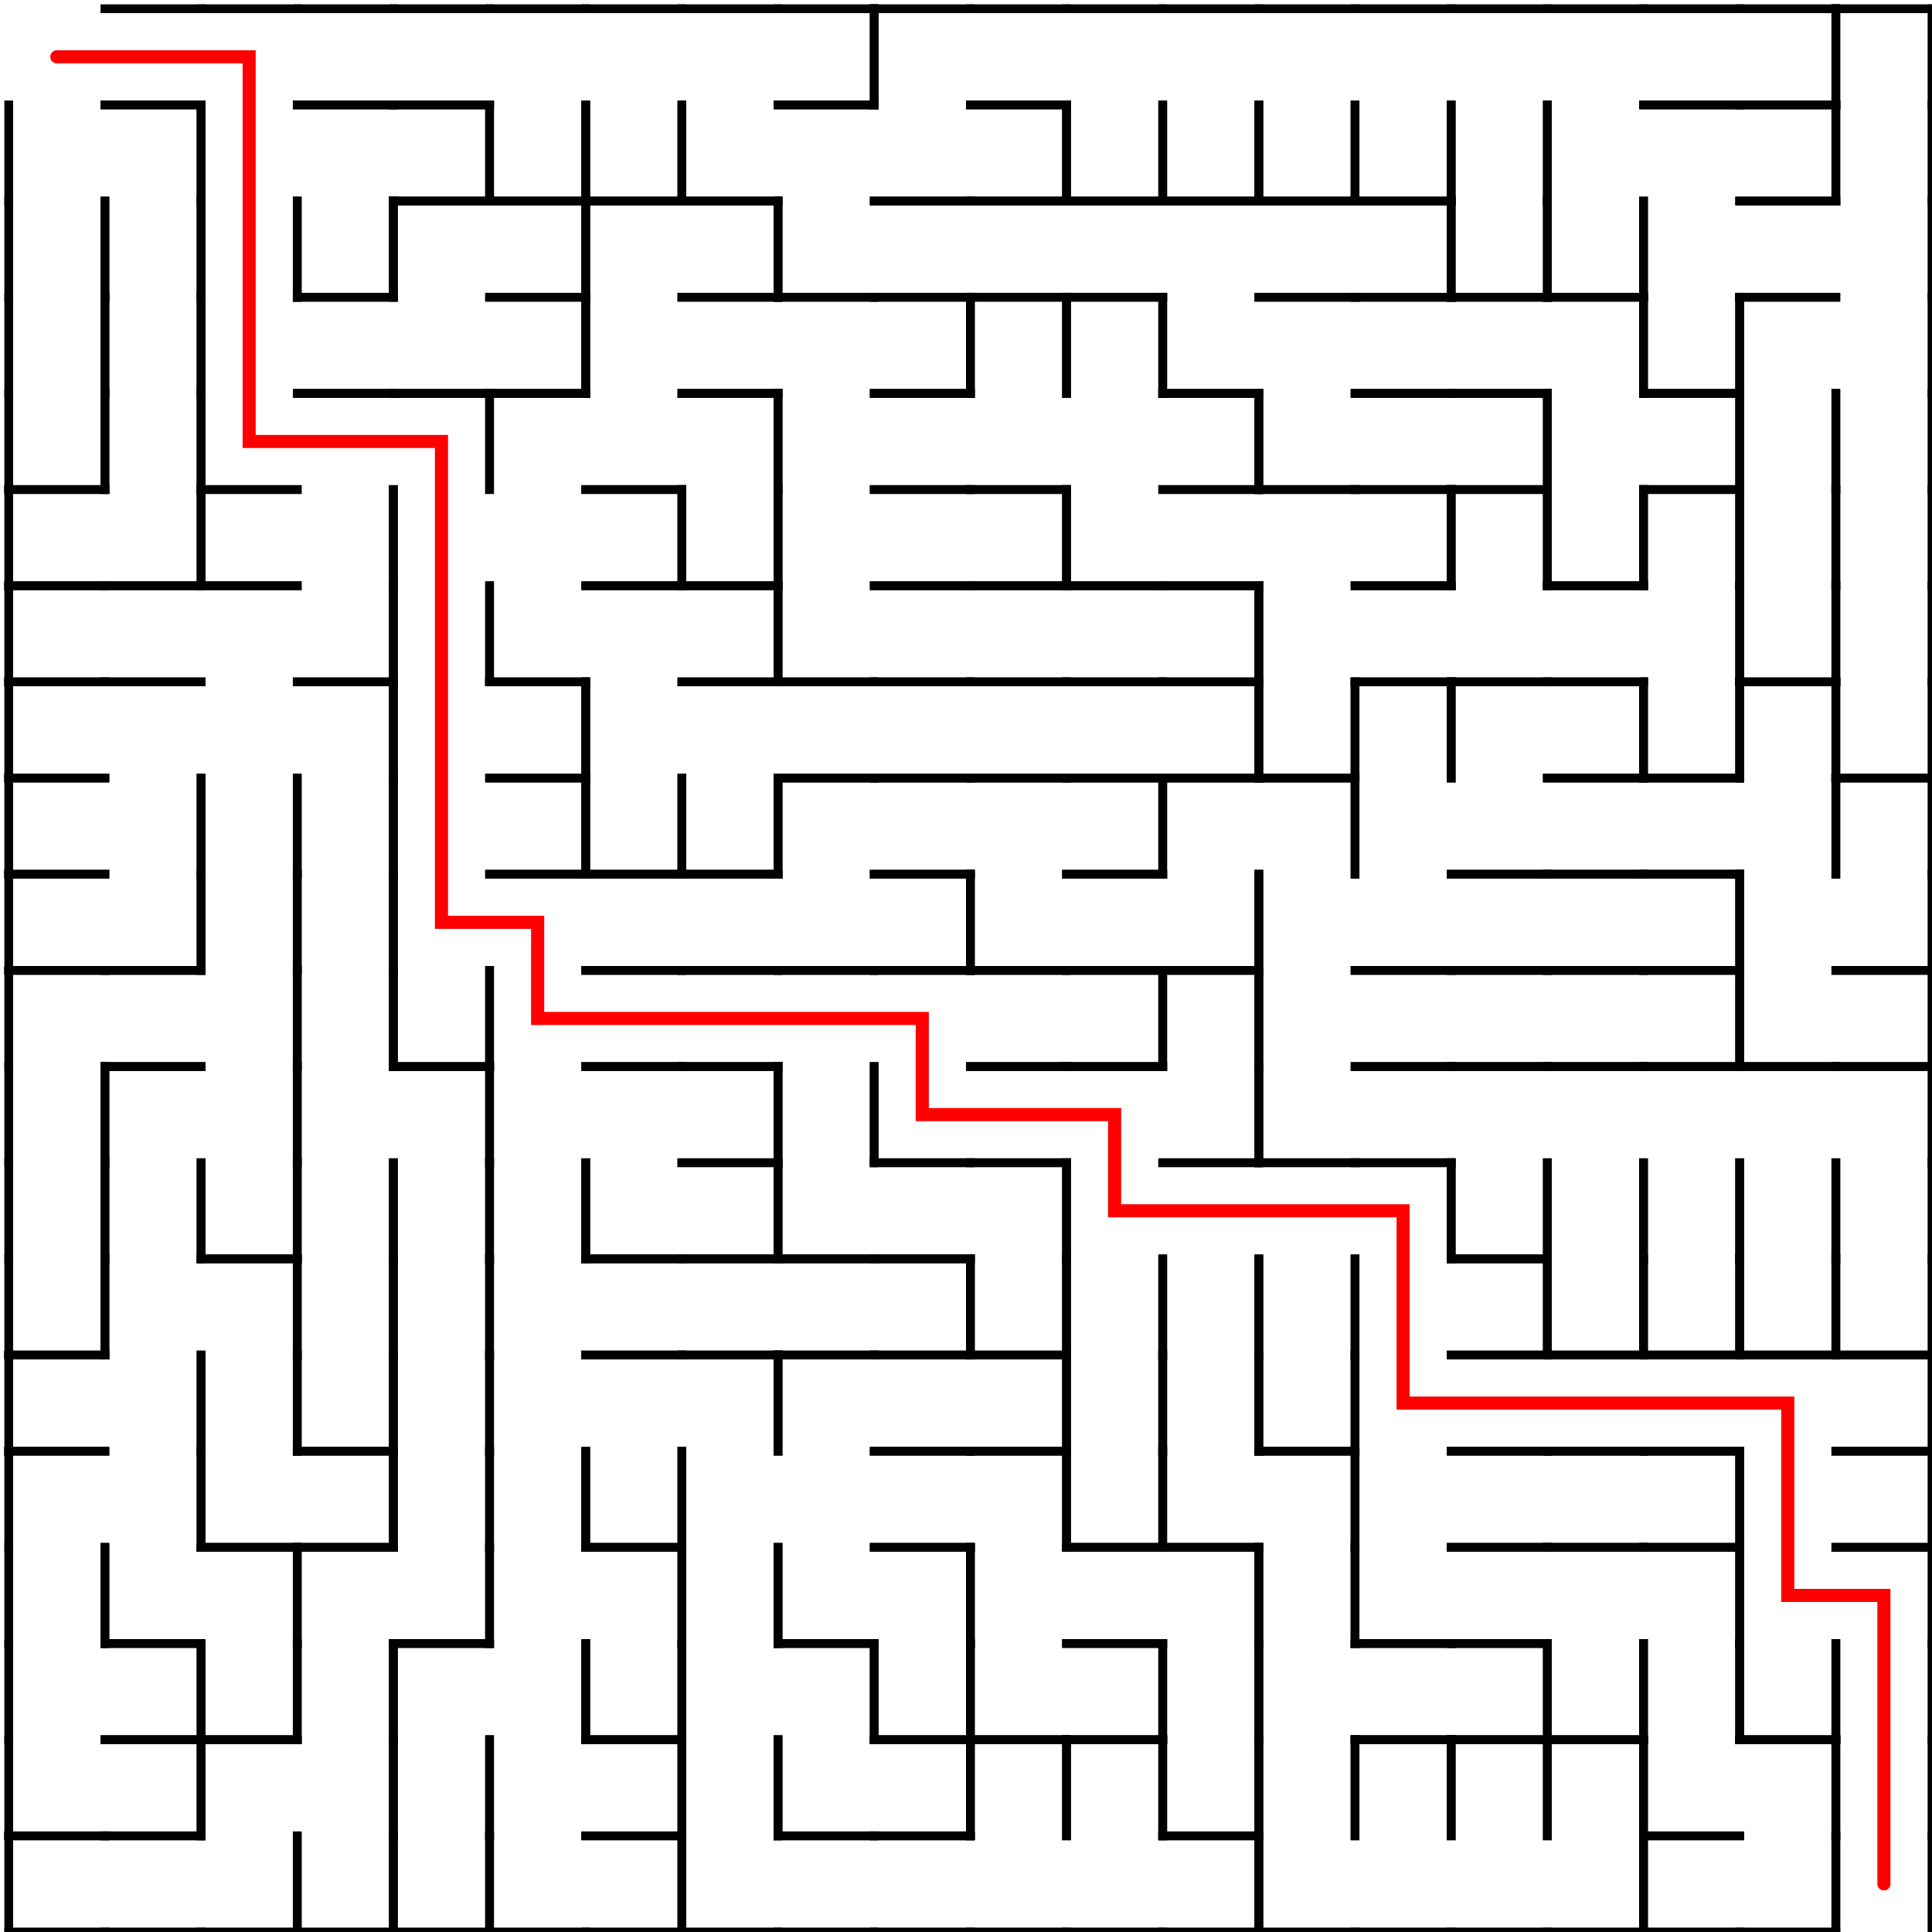 <?xml version="1.0" encoding="UTF-8"?>
<svg xmlns="http://www.w3.org/2000/svg" width="442" height="442" viewBox="0 0 442 442">
  <rect width="442" height="442" fill="white"/>
  <g stroke="black" stroke-width="2" stroke-linecap="square">
    <line x1="24" y1="2" x2="46" y2="2"/>
    <line x1="24" y1="24" x2="46" y2="24"/>
    <line x1="46" y1="2" x2="68" y2="2"/>
    <line x1="68" y1="2" x2="90" y2="2"/>
    <line x1="68" y1="24" x2="90" y2="24"/>
    <line x1="90" y1="2" x2="112" y2="2"/>
    <line x1="90" y1="24" x2="112" y2="24"/>
    <line x1="112" y1="2" x2="134" y2="2"/>
    <line x1="134" y1="2" x2="156" y2="2"/>
    <line x1="156" y1="2" x2="178" y2="2"/>
    <line x1="178" y1="2" x2="200" y2="2"/>
    <line x1="178" y1="24" x2="200" y2="24"/>
    <line x1="200" y1="2" x2="200" y2="24"/>
    <line x1="200" y1="2" x2="222" y2="2"/>
    <line x1="200" y1="2" x2="200" y2="24"/>
    <line x1="222" y1="2" x2="244" y2="2"/>
    <line x1="222" y1="24" x2="244" y2="24"/>
    <line x1="244" y1="2" x2="266" y2="2"/>
    <line x1="266" y1="2" x2="288" y2="2"/>
    <line x1="288" y1="2" x2="310" y2="2"/>
    <line x1="310" y1="2" x2="332" y2="2"/>
    <line x1="332" y1="2" x2="354" y2="2"/>
    <line x1="354" y1="2" x2="376" y2="2"/>
    <line x1="376" y1="2" x2="398" y2="2"/>
    <line x1="376" y1="24" x2="398" y2="24"/>
    <line x1="398" y1="2" x2="420" y2="2"/>
    <line x1="398" y1="24" x2="420" y2="24"/>
    <line x1="420" y1="2" x2="420" y2="24"/>
    <line x1="420" y1="2" x2="442" y2="2"/>
    <line x1="442" y1="2" x2="442" y2="24"/>
    <line x1="420" y1="2" x2="420" y2="24"/>
    <line x1="2" y1="24" x2="2" y2="46"/>
    <line x1="24" y1="24" x2="46" y2="24"/>
    <line x1="46" y1="24" x2="46" y2="46"/>
    <line x1="46" y1="24" x2="46" y2="46"/>
    <line x1="68" y1="24" x2="90" y2="24"/>
    <line x1="90" y1="24" x2="112" y2="24"/>
    <line x1="90" y1="46" x2="112" y2="46"/>
    <line x1="112" y1="24" x2="112" y2="46"/>
    <line x1="112" y1="46" x2="134" y2="46"/>
    <line x1="134" y1="24" x2="134" y2="46"/>
    <line x1="112" y1="24" x2="112" y2="46"/>
    <line x1="134" y1="46" x2="156" y2="46"/>
    <line x1="156" y1="24" x2="156" y2="46"/>
    <line x1="134" y1="24" x2="134" y2="46"/>
    <line x1="156" y1="46" x2="178" y2="46"/>
    <line x1="156" y1="24" x2="156" y2="46"/>
    <line x1="178" y1="24" x2="200" y2="24"/>
    <line x1="200" y1="46" x2="222" y2="46"/>
    <line x1="222" y1="24" x2="244" y2="24"/>
    <line x1="222" y1="46" x2="244" y2="46"/>
    <line x1="244" y1="24" x2="244" y2="46"/>
    <line x1="244" y1="46" x2="266" y2="46"/>
    <line x1="266" y1="24" x2="266" y2="46"/>
    <line x1="244" y1="24" x2="244" y2="46"/>
    <line x1="266" y1="46" x2="288" y2="46"/>
    <line x1="288" y1="24" x2="288" y2="46"/>
    <line x1="266" y1="24" x2="266" y2="46"/>
    <line x1="288" y1="46" x2="310" y2="46"/>
    <line x1="310" y1="24" x2="310" y2="46"/>
    <line x1="288" y1="24" x2="288" y2="46"/>
    <line x1="310" y1="46" x2="332" y2="46"/>
    <line x1="332" y1="24" x2="332" y2="46"/>
    <line x1="310" y1="24" x2="310" y2="46"/>
    <line x1="354" y1="24" x2="354" y2="46"/>
    <line x1="332" y1="24" x2="332" y2="46"/>
    <line x1="354" y1="24" x2="354" y2="46"/>
    <line x1="376" y1="24" x2="398" y2="24"/>
    <line x1="398" y1="24" x2="420" y2="24"/>
    <line x1="398" y1="46" x2="420" y2="46"/>
    <line x1="420" y1="24" x2="420" y2="46"/>
    <line x1="442" y1="24" x2="442" y2="46"/>
    <line x1="420" y1="24" x2="420" y2="46"/>
    <line x1="24" y1="46" x2="24" y2="68"/>
    <line x1="2" y1="46" x2="2" y2="68"/>
    <line x1="46" y1="46" x2="46" y2="68"/>
    <line x1="24" y1="46" x2="24" y2="68"/>
    <line x1="68" y1="46" x2="68" y2="68"/>
    <line x1="46" y1="46" x2="46" y2="68"/>
    <line x1="68" y1="68" x2="90" y2="68"/>
    <line x1="90" y1="46" x2="90" y2="68"/>
    <line x1="68" y1="46" x2="68" y2="68"/>
    <line x1="90" y1="46" x2="112" y2="46"/>
    <line x1="90" y1="46" x2="90" y2="68"/>
    <line x1="112" y1="46" x2="134" y2="46"/>
    <line x1="112" y1="68" x2="134" y2="68"/>
    <line x1="134" y1="46" x2="134" y2="68"/>
    <line x1="134" y1="46" x2="156" y2="46"/>
    <line x1="134" y1="46" x2="134" y2="68"/>
    <line x1="156" y1="46" x2="178" y2="46"/>
    <line x1="156" y1="68" x2="178" y2="68"/>
    <line x1="178" y1="46" x2="178" y2="68"/>
    <line x1="178" y1="68" x2="200" y2="68"/>
    <line x1="178" y1="46" x2="178" y2="68"/>
    <line x1="200" y1="46" x2="222" y2="46"/>
    <line x1="200" y1="68" x2="222" y2="68"/>
    <line x1="222" y1="46" x2="244" y2="46"/>
    <line x1="222" y1="68" x2="244" y2="68"/>
    <line x1="244" y1="46" x2="266" y2="46"/>
    <line x1="244" y1="68" x2="266" y2="68"/>
    <line x1="266" y1="46" x2="288" y2="46"/>
    <line x1="288" y1="46" x2="310" y2="46"/>
    <line x1="288" y1="68" x2="310" y2="68"/>
    <line x1="310" y1="46" x2="332" y2="46"/>
    <line x1="310" y1="68" x2="332" y2="68"/>
    <line x1="332" y1="46" x2="332" y2="68"/>
    <line x1="332" y1="68" x2="354" y2="68"/>
    <line x1="354" y1="46" x2="354" y2="68"/>
    <line x1="332" y1="46" x2="332" y2="68"/>
    <line x1="354" y1="68" x2="376" y2="68"/>
    <line x1="376" y1="46" x2="376" y2="68"/>
    <line x1="354" y1="46" x2="354" y2="68"/>
    <line x1="376" y1="46" x2="376" y2="68"/>
    <line x1="398" y1="46" x2="420" y2="46"/>
    <line x1="398" y1="68" x2="420" y2="68"/>
    <line x1="442" y1="46" x2="442" y2="68"/>
    <line x1="24" y1="68" x2="24" y2="90"/>
    <line x1="2" y1="68" x2="2" y2="90"/>
    <line x1="46" y1="68" x2="46" y2="90"/>
    <line x1="24" y1="68" x2="24" y2="90"/>
    <line x1="46" y1="68" x2="46" y2="90"/>
    <line x1="68" y1="68" x2="90" y2="68"/>
    <line x1="68" y1="90" x2="90" y2="90"/>
    <line x1="90" y1="90" x2="112" y2="90"/>
    <line x1="112" y1="68" x2="134" y2="68"/>
    <line x1="112" y1="90" x2="134" y2="90"/>
    <line x1="134" y1="68" x2="134" y2="90"/>
    <line x1="134" y1="68" x2="134" y2="90"/>
    <line x1="156" y1="68" x2="178" y2="68"/>
    <line x1="156" y1="90" x2="178" y2="90"/>
    <line x1="178" y1="68" x2="200" y2="68"/>
    <line x1="200" y1="68" x2="222" y2="68"/>
    <line x1="200" y1="90" x2="222" y2="90"/>
    <line x1="222" y1="68" x2="222" y2="90"/>
    <line x1="222" y1="68" x2="244" y2="68"/>
    <line x1="244" y1="68" x2="244" y2="90"/>
    <line x1="222" y1="68" x2="222" y2="90"/>
    <line x1="244" y1="68" x2="266" y2="68"/>
    <line x1="266" y1="68" x2="266" y2="90"/>
    <line x1="244" y1="68" x2="244" y2="90"/>
    <line x1="266" y1="90" x2="288" y2="90"/>
    <line x1="266" y1="68" x2="266" y2="90"/>
    <line x1="288" y1="68" x2="310" y2="68"/>
    <line x1="310" y1="68" x2="332" y2="68"/>
    <line x1="310" y1="90" x2="332" y2="90"/>
    <line x1="332" y1="68" x2="354" y2="68"/>
    <line x1="332" y1="90" x2="354" y2="90"/>
    <line x1="354" y1="68" x2="376" y2="68"/>
    <line x1="376" y1="68" x2="376" y2="90"/>
    <line x1="376" y1="90" x2="398" y2="90"/>
    <line x1="398" y1="68" x2="398" y2="90"/>
    <line x1="376" y1="68" x2="376" y2="90"/>
    <line x1="398" y1="68" x2="420" y2="68"/>
    <line x1="398" y1="68" x2="398" y2="90"/>
    <line x1="442" y1="68" x2="442" y2="90"/>
    <line x1="2" y1="112" x2="24" y2="112"/>
    <line x1="24" y1="90" x2="24" y2="112"/>
    <line x1="2" y1="90" x2="2" y2="112"/>
    <line x1="46" y1="90" x2="46" y2="112"/>
    <line x1="24" y1="90" x2="24" y2="112"/>
    <line x1="46" y1="112" x2="68" y2="112"/>
    <line x1="46" y1="90" x2="46" y2="112"/>
    <line x1="68" y1="90" x2="90" y2="90"/>
    <line x1="90" y1="90" x2="112" y2="90"/>
    <line x1="112" y1="90" x2="112" y2="112"/>
    <line x1="112" y1="90" x2="134" y2="90"/>
    <line x1="112" y1="90" x2="112" y2="112"/>
    <line x1="134" y1="112" x2="156" y2="112"/>
    <line x1="156" y1="90" x2="178" y2="90"/>
    <line x1="178" y1="90" x2="178" y2="112"/>
    <line x1="178" y1="90" x2="178" y2="112"/>
    <line x1="200" y1="90" x2="222" y2="90"/>
    <line x1="200" y1="112" x2="222" y2="112"/>
    <line x1="222" y1="112" x2="244" y2="112"/>
    <line x1="266" y1="90" x2="288" y2="90"/>
    <line x1="266" y1="112" x2="288" y2="112"/>
    <line x1="288" y1="90" x2="288" y2="112"/>
    <line x1="288" y1="112" x2="310" y2="112"/>
    <line x1="288" y1="90" x2="288" y2="112"/>
    <line x1="310" y1="90" x2="332" y2="90"/>
    <line x1="310" y1="112" x2="332" y2="112"/>
    <line x1="332" y1="90" x2="354" y2="90"/>
    <line x1="332" y1="112" x2="354" y2="112"/>
    <line x1="354" y1="90" x2="354" y2="112"/>
    <line x1="354" y1="90" x2="354" y2="112"/>
    <line x1="376" y1="90" x2="398" y2="90"/>
    <line x1="376" y1="112" x2="398" y2="112"/>
    <line x1="398" y1="90" x2="398" y2="112"/>
    <line x1="420" y1="90" x2="420" y2="112"/>
    <line x1="398" y1="90" x2="398" y2="112"/>
    <line x1="442" y1="90" x2="442" y2="112"/>
    <line x1="420" y1="90" x2="420" y2="112"/>
    <line x1="2" y1="112" x2="24" y2="112"/>
    <line x1="2" y1="134" x2="24" y2="134"/>
    <line x1="2" y1="112" x2="2" y2="134"/>
    <line x1="24" y1="134" x2="46" y2="134"/>
    <line x1="46" y1="112" x2="46" y2="134"/>
    <line x1="46" y1="112" x2="68" y2="112"/>
    <line x1="46" y1="134" x2="68" y2="134"/>
    <line x1="46" y1="112" x2="46" y2="134"/>
    <line x1="90" y1="112" x2="90" y2="134"/>
    <line x1="90" y1="112" x2="90" y2="134"/>
    <line x1="134" y1="112" x2="156" y2="112"/>
    <line x1="134" y1="134" x2="156" y2="134"/>
    <line x1="156" y1="112" x2="156" y2="134"/>
    <line x1="156" y1="134" x2="178" y2="134"/>
    <line x1="178" y1="112" x2="178" y2="134"/>
    <line x1="156" y1="112" x2="156" y2="134"/>
    <line x1="178" y1="112" x2="178" y2="134"/>
    <line x1="200" y1="112" x2="222" y2="112"/>
    <line x1="200" y1="134" x2="222" y2="134"/>
    <line x1="222" y1="112" x2="244" y2="112"/>
    <line x1="222" y1="134" x2="244" y2="134"/>
    <line x1="244" y1="112" x2="244" y2="134"/>
    <line x1="244" y1="134" x2="266" y2="134"/>
    <line x1="244" y1="112" x2="244" y2="134"/>
    <line x1="266" y1="112" x2="288" y2="112"/>
    <line x1="266" y1="134" x2="288" y2="134"/>
    <line x1="288" y1="112" x2="310" y2="112"/>
    <line x1="310" y1="112" x2="332" y2="112"/>
    <line x1="310" y1="134" x2="332" y2="134"/>
    <line x1="332" y1="112" x2="332" y2="134"/>
    <line x1="332" y1="112" x2="354" y2="112"/>
    <line x1="354" y1="112" x2="354" y2="134"/>
    <line x1="332" y1="112" x2="332" y2="134"/>
    <line x1="354" y1="134" x2="376" y2="134"/>
    <line x1="376" y1="112" x2="376" y2="134"/>
    <line x1="354" y1="112" x2="354" y2="134"/>
    <line x1="376" y1="112" x2="398" y2="112"/>
    <line x1="398" y1="112" x2="398" y2="134"/>
    <line x1="376" y1="112" x2="376" y2="134"/>
    <line x1="420" y1="112" x2="420" y2="134"/>
    <line x1="398" y1="112" x2="398" y2="134"/>
    <line x1="442" y1="112" x2="442" y2="134"/>
    <line x1="420" y1="112" x2="420" y2="134"/>
    <line x1="2" y1="134" x2="24" y2="134"/>
    <line x1="2" y1="156" x2="24" y2="156"/>
    <line x1="2" y1="134" x2="2" y2="156"/>
    <line x1="24" y1="134" x2="46" y2="134"/>
    <line x1="24" y1="156" x2="46" y2="156"/>
    <line x1="46" y1="134" x2="68" y2="134"/>
    <line x1="68" y1="156" x2="90" y2="156"/>
    <line x1="90" y1="134" x2="90" y2="156"/>
    <line x1="112" y1="134" x2="112" y2="156"/>
    <line x1="90" y1="134" x2="90" y2="156"/>
    <line x1="112" y1="156" x2="134" y2="156"/>
    <line x1="112" y1="134" x2="112" y2="156"/>
    <line x1="134" y1="134" x2="156" y2="134"/>
    <line x1="156" y1="134" x2="178" y2="134"/>
    <line x1="156" y1="156" x2="178" y2="156"/>
    <line x1="178" y1="134" x2="178" y2="156"/>
    <line x1="178" y1="156" x2="200" y2="156"/>
    <line x1="178" y1="134" x2="178" y2="156"/>
    <line x1="200" y1="134" x2="222" y2="134"/>
    <line x1="200" y1="156" x2="222" y2="156"/>
    <line x1="222" y1="134" x2="244" y2="134"/>
    <line x1="222" y1="156" x2="244" y2="156"/>
    <line x1="244" y1="134" x2="266" y2="134"/>
    <line x1="244" y1="156" x2="266" y2="156"/>
    <line x1="266" y1="134" x2="288" y2="134"/>
    <line x1="266" y1="156" x2="288" y2="156"/>
    <line x1="288" y1="134" x2="288" y2="156"/>
    <line x1="288" y1="134" x2="288" y2="156"/>
    <line x1="310" y1="134" x2="332" y2="134"/>
    <line x1="310" y1="156" x2="332" y2="156"/>
    <line x1="332" y1="156" x2="354" y2="156"/>
    <line x1="354" y1="134" x2="376" y2="134"/>
    <line x1="354" y1="156" x2="376" y2="156"/>
    <line x1="398" y1="134" x2="398" y2="156"/>
    <line x1="398" y1="156" x2="420" y2="156"/>
    <line x1="420" y1="134" x2="420" y2="156"/>
    <line x1="398" y1="134" x2="398" y2="156"/>
    <line x1="442" y1="134" x2="442" y2="156"/>
    <line x1="420" y1="134" x2="420" y2="156"/>
    <line x1="2" y1="156" x2="24" y2="156"/>
    <line x1="2" y1="178" x2="24" y2="178"/>
    <line x1="2" y1="156" x2="2" y2="178"/>
    <line x1="24" y1="156" x2="46" y2="156"/>
    <line x1="68" y1="156" x2="90" y2="156"/>
    <line x1="90" y1="156" x2="90" y2="178"/>
    <line x1="90" y1="156" x2="90" y2="178"/>
    <line x1="112" y1="156" x2="134" y2="156"/>
    <line x1="112" y1="178" x2="134" y2="178"/>
    <line x1="134" y1="156" x2="134" y2="178"/>
    <line x1="134" y1="156" x2="134" y2="178"/>
    <line x1="156" y1="156" x2="178" y2="156"/>
    <line x1="178" y1="156" x2="200" y2="156"/>
    <line x1="178" y1="178" x2="200" y2="178"/>
    <line x1="200" y1="156" x2="222" y2="156"/>
    <line x1="200" y1="178" x2="222" y2="178"/>
    <line x1="222" y1="156" x2="244" y2="156"/>
    <line x1="222" y1="178" x2="244" y2="178"/>
    <line x1="244" y1="156" x2="266" y2="156"/>
    <line x1="244" y1="178" x2="266" y2="178"/>
    <line x1="266" y1="156" x2="288" y2="156"/>
    <line x1="266" y1="178" x2="288" y2="178"/>
    <line x1="288" y1="156" x2="288" y2="178"/>
    <line x1="288" y1="178" x2="310" y2="178"/>
    <line x1="310" y1="156" x2="310" y2="178"/>
    <line x1="288" y1="156" x2="288" y2="178"/>
    <line x1="310" y1="156" x2="332" y2="156"/>
    <line x1="332" y1="156" x2="332" y2="178"/>
    <line x1="310" y1="156" x2="310" y2="178"/>
    <line x1="332" y1="156" x2="354" y2="156"/>
    <line x1="332" y1="156" x2="332" y2="178"/>
    <line x1="354" y1="156" x2="376" y2="156"/>
    <line x1="354" y1="178" x2="376" y2="178"/>
    <line x1="376" y1="156" x2="376" y2="178"/>
    <line x1="376" y1="178" x2="398" y2="178"/>
    <line x1="398" y1="156" x2="398" y2="178"/>
    <line x1="376" y1="156" x2="376" y2="178"/>
    <line x1="398" y1="156" x2="420" y2="156"/>
    <line x1="420" y1="156" x2="420" y2="178"/>
    <line x1="398" y1="156" x2="398" y2="178"/>
    <line x1="420" y1="178" x2="442" y2="178"/>
    <line x1="442" y1="156" x2="442" y2="178"/>
    <line x1="420" y1="156" x2="420" y2="178"/>
    <line x1="2" y1="178" x2="24" y2="178"/>
    <line x1="2" y1="200" x2="24" y2="200"/>
    <line x1="2" y1="178" x2="2" y2="200"/>
    <line x1="46" y1="178" x2="46" y2="200"/>
    <line x1="68" y1="178" x2="68" y2="200"/>
    <line x1="46" y1="178" x2="46" y2="200"/>
    <line x1="90" y1="178" x2="90" y2="200"/>
    <line x1="68" y1="178" x2="68" y2="200"/>
    <line x1="90" y1="178" x2="90" y2="200"/>
    <line x1="112" y1="178" x2="134" y2="178"/>
    <line x1="112" y1="200" x2="134" y2="200"/>
    <line x1="134" y1="178" x2="134" y2="200"/>
    <line x1="134" y1="200" x2="156" y2="200"/>
    <line x1="156" y1="178" x2="156" y2="200"/>
    <line x1="134" y1="178" x2="134" y2="200"/>
    <line x1="156" y1="200" x2="178" y2="200"/>
    <line x1="178" y1="178" x2="178" y2="200"/>
    <line x1="156" y1="178" x2="156" y2="200"/>
    <line x1="178" y1="178" x2="200" y2="178"/>
    <line x1="178" y1="178" x2="178" y2="200"/>
    <line x1="200" y1="178" x2="222" y2="178"/>
    <line x1="200" y1="200" x2="222" y2="200"/>
    <line x1="222" y1="178" x2="244" y2="178"/>
    <line x1="244" y1="178" x2="266" y2="178"/>
    <line x1="244" y1="200" x2="266" y2="200"/>
    <line x1="266" y1="178" x2="266" y2="200"/>
    <line x1="266" y1="178" x2="288" y2="178"/>
    <line x1="266" y1="178" x2="266" y2="200"/>
    <line x1="288" y1="178" x2="310" y2="178"/>
    <line x1="310" y1="178" x2="310" y2="200"/>
    <line x1="310" y1="178" x2="310" y2="200"/>
    <line x1="332" y1="200" x2="354" y2="200"/>
    <line x1="354" y1="178" x2="376" y2="178"/>
    <line x1="354" y1="200" x2="376" y2="200"/>
    <line x1="376" y1="178" x2="398" y2="178"/>
    <line x1="376" y1="200" x2="398" y2="200"/>
    <line x1="420" y1="178" x2="420" y2="200"/>
    <line x1="420" y1="178" x2="442" y2="178"/>
    <line x1="442" y1="178" x2="442" y2="200"/>
    <line x1="420" y1="178" x2="420" y2="200"/>
    <line x1="2" y1="200" x2="24" y2="200"/>
    <line x1="2" y1="222" x2="24" y2="222"/>
    <line x1="2" y1="200" x2="2" y2="222"/>
    <line x1="24" y1="222" x2="46" y2="222"/>
    <line x1="46" y1="200" x2="46" y2="222"/>
    <line x1="68" y1="200" x2="68" y2="222"/>
    <line x1="46" y1="200" x2="46" y2="222"/>
    <line x1="90" y1="200" x2="90" y2="222"/>
    <line x1="68" y1="200" x2="68" y2="222"/>
    <line x1="90" y1="200" x2="90" y2="222"/>
    <line x1="112" y1="200" x2="134" y2="200"/>
    <line x1="134" y1="200" x2="156" y2="200"/>
    <line x1="134" y1="222" x2="156" y2="222"/>
    <line x1="156" y1="200" x2="178" y2="200"/>
    <line x1="156" y1="222" x2="178" y2="222"/>
    <line x1="178" y1="222" x2="200" y2="222"/>
    <line x1="200" y1="200" x2="222" y2="200"/>
    <line x1="200" y1="222" x2="222" y2="222"/>
    <line x1="222" y1="200" x2="222" y2="222"/>
    <line x1="222" y1="222" x2="244" y2="222"/>
    <line x1="222" y1="200" x2="222" y2="222"/>
    <line x1="244" y1="200" x2="266" y2="200"/>
    <line x1="244" y1="222" x2="266" y2="222"/>
    <line x1="266" y1="222" x2="288" y2="222"/>
    <line x1="288" y1="200" x2="288" y2="222"/>
    <line x1="288" y1="200" x2="288" y2="222"/>
    <line x1="310" y1="222" x2="332" y2="222"/>
    <line x1="332" y1="200" x2="354" y2="200"/>
    <line x1="332" y1="222" x2="354" y2="222"/>
    <line x1="354" y1="200" x2="376" y2="200"/>
    <line x1="354" y1="222" x2="376" y2="222"/>
    <line x1="376" y1="200" x2="398" y2="200"/>
    <line x1="376" y1="222" x2="398" y2="222"/>
    <line x1="398" y1="200" x2="398" y2="222"/>
    <line x1="398" y1="200" x2="398" y2="222"/>
    <line x1="420" y1="222" x2="442" y2="222"/>
    <line x1="442" y1="200" x2="442" y2="222"/>
    <line x1="2" y1="222" x2="24" y2="222"/>
    <line x1="2" y1="222" x2="2" y2="244"/>
    <line x1="24" y1="222" x2="46" y2="222"/>
    <line x1="24" y1="244" x2="46" y2="244"/>
    <line x1="68" y1="222" x2="68" y2="244"/>
    <line x1="90" y1="222" x2="90" y2="244"/>
    <line x1="68" y1="222" x2="68" y2="244"/>
    <line x1="90" y1="244" x2="112" y2="244"/>
    <line x1="112" y1="222" x2="112" y2="244"/>
    <line x1="90" y1="222" x2="90" y2="244"/>
    <line x1="112" y1="222" x2="112" y2="244"/>
    <line x1="134" y1="222" x2="156" y2="222"/>
    <line x1="134" y1="244" x2="156" y2="244"/>
    <line x1="156" y1="222" x2="178" y2="222"/>
    <line x1="156" y1="244" x2="178" y2="244"/>
    <line x1="178" y1="222" x2="200" y2="222"/>
    <line x1="200" y1="222" x2="222" y2="222"/>
    <line x1="222" y1="222" x2="244" y2="222"/>
    <line x1="222" y1="244" x2="244" y2="244"/>
    <line x1="244" y1="222" x2="266" y2="222"/>
    <line x1="244" y1="244" x2="266" y2="244"/>
    <line x1="266" y1="222" x2="266" y2="244"/>
    <line x1="266" y1="222" x2="288" y2="222"/>
    <line x1="288" y1="222" x2="288" y2="244"/>
    <line x1="266" y1="222" x2="266" y2="244"/>
    <line x1="288" y1="222" x2="288" y2="244"/>
    <line x1="310" y1="222" x2="332" y2="222"/>
    <line x1="310" y1="244" x2="332" y2="244"/>
    <line x1="332" y1="222" x2="354" y2="222"/>
    <line x1="332" y1="244" x2="354" y2="244"/>
    <line x1="354" y1="222" x2="376" y2="222"/>
    <line x1="354" y1="244" x2="376" y2="244"/>
    <line x1="376" y1="222" x2="398" y2="222"/>
    <line x1="376" y1="244" x2="398" y2="244"/>
    <line x1="398" y1="222" x2="398" y2="244"/>
    <line x1="398" y1="244" x2="420" y2="244"/>
    <line x1="398" y1="222" x2="398" y2="244"/>
    <line x1="420" y1="222" x2="442" y2="222"/>
    <line x1="420" y1="244" x2="442" y2="244"/>
    <line x1="442" y1="222" x2="442" y2="244"/>
    <line x1="24" y1="244" x2="24" y2="266"/>
    <line x1="2" y1="244" x2="2" y2="266"/>
    <line x1="24" y1="244" x2="46" y2="244"/>
    <line x1="24" y1="244" x2="24" y2="266"/>
    <line x1="68" y1="244" x2="68" y2="266"/>
    <line x1="68" y1="244" x2="68" y2="266"/>
    <line x1="90" y1="244" x2="112" y2="244"/>
    <line x1="112" y1="244" x2="112" y2="266"/>
    <line x1="112" y1="244" x2="112" y2="266"/>
    <line x1="134" y1="244" x2="156" y2="244"/>
    <line x1="156" y1="244" x2="178" y2="244"/>
    <line x1="156" y1="266" x2="178" y2="266"/>
    <line x1="178" y1="244" x2="178" y2="266"/>
    <line x1="200" y1="244" x2="200" y2="266"/>
    <line x1="178" y1="244" x2="178" y2="266"/>
    <line x1="200" y1="266" x2="222" y2="266"/>
    <line x1="200" y1="244" x2="200" y2="266"/>
    <line x1="222" y1="244" x2="244" y2="244"/>
    <line x1="222" y1="266" x2="244" y2="266"/>
    <line x1="244" y1="244" x2="266" y2="244"/>
    <line x1="266" y1="266" x2="288" y2="266"/>
    <line x1="288" y1="244" x2="288" y2="266"/>
    <line x1="288" y1="266" x2="310" y2="266"/>
    <line x1="288" y1="244" x2="288" y2="266"/>
    <line x1="310" y1="244" x2="332" y2="244"/>
    <line x1="310" y1="266" x2="332" y2="266"/>
    <line x1="332" y1="244" x2="354" y2="244"/>
    <line x1="354" y1="244" x2="376" y2="244"/>
    <line x1="376" y1="244" x2="398" y2="244"/>
    <line x1="398" y1="244" x2="420" y2="244"/>
    <line x1="420" y1="244" x2="442" y2="244"/>
    <line x1="442" y1="244" x2="442" y2="266"/>
    <line x1="24" y1="266" x2="24" y2="288"/>
    <line x1="2" y1="266" x2="2" y2="288"/>
    <line x1="46" y1="266" x2="46" y2="288"/>
    <line x1="24" y1="266" x2="24" y2="288"/>
    <line x1="46" y1="288" x2="68" y2="288"/>
    <line x1="68" y1="266" x2="68" y2="288"/>
    <line x1="46" y1="266" x2="46" y2="288"/>
    <line x1="90" y1="266" x2="90" y2="288"/>
    <line x1="68" y1="266" x2="68" y2="288"/>
    <line x1="112" y1="266" x2="112" y2="288"/>
    <line x1="90" y1="266" x2="90" y2="288"/>
    <line x1="134" y1="266" x2="134" y2="288"/>
    <line x1="112" y1="266" x2="112" y2="288"/>
    <line x1="134" y1="288" x2="156" y2="288"/>
    <line x1="134" y1="266" x2="134" y2="288"/>
    <line x1="156" y1="266" x2="178" y2="266"/>
    <line x1="156" y1="288" x2="178" y2="288"/>
    <line x1="178" y1="266" x2="178" y2="288"/>
    <line x1="178" y1="288" x2="200" y2="288"/>
    <line x1="178" y1="266" x2="178" y2="288"/>
    <line x1="200" y1="266" x2="222" y2="266"/>
    <line x1="200" y1="288" x2="222" y2="288"/>
    <line x1="222" y1="266" x2="244" y2="266"/>
    <line x1="244" y1="266" x2="244" y2="288"/>
    <line x1="244" y1="266" x2="244" y2="288"/>
    <line x1="266" y1="266" x2="288" y2="266"/>
    <line x1="288" y1="266" x2="310" y2="266"/>
    <line x1="310" y1="266" x2="332" y2="266"/>
    <line x1="332" y1="266" x2="332" y2="288"/>
    <line x1="332" y1="288" x2="354" y2="288"/>
    <line x1="354" y1="266" x2="354" y2="288"/>
    <line x1="332" y1="266" x2="332" y2="288"/>
    <line x1="376" y1="266" x2="376" y2="288"/>
    <line x1="354" y1="266" x2="354" y2="288"/>
    <line x1="398" y1="266" x2="398" y2="288"/>
    <line x1="376" y1="266" x2="376" y2="288"/>
    <line x1="420" y1="266" x2="420" y2="288"/>
    <line x1="398" y1="266" x2="398" y2="288"/>
    <line x1="442" y1="266" x2="442" y2="288"/>
    <line x1="420" y1="266" x2="420" y2="288"/>
    <line x1="2" y1="310" x2="24" y2="310"/>
    <line x1="24" y1="288" x2="24" y2="310"/>
    <line x1="2" y1="288" x2="2" y2="310"/>
    <line x1="24" y1="288" x2="24" y2="310"/>
    <line x1="46" y1="288" x2="68" y2="288"/>
    <line x1="68" y1="288" x2="68" y2="310"/>
    <line x1="90" y1="288" x2="90" y2="310"/>
    <line x1="68" y1="288" x2="68" y2="310"/>
    <line x1="112" y1="288" x2="112" y2="310"/>
    <line x1="90" y1="288" x2="90" y2="310"/>
    <line x1="112" y1="288" x2="112" y2="310"/>
    <line x1="134" y1="288" x2="156" y2="288"/>
    <line x1="134" y1="310" x2="156" y2="310"/>
    <line x1="156" y1="288" x2="178" y2="288"/>
    <line x1="156" y1="310" x2="178" y2="310"/>
    <line x1="178" y1="288" x2="200" y2="288"/>
    <line x1="178" y1="310" x2="200" y2="310"/>
    <line x1="200" y1="288" x2="222" y2="288"/>
    <line x1="200" y1="310" x2="222" y2="310"/>
    <line x1="222" y1="288" x2="222" y2="310"/>
    <line x1="222" y1="310" x2="244" y2="310"/>
    <line x1="244" y1="288" x2="244" y2="310"/>
    <line x1="222" y1="288" x2="222" y2="310"/>
    <line x1="266" y1="288" x2="266" y2="310"/>
    <line x1="244" y1="288" x2="244" y2="310"/>
    <line x1="288" y1="288" x2="288" y2="310"/>
    <line x1="266" y1="288" x2="266" y2="310"/>
    <line x1="310" y1="288" x2="310" y2="310"/>
    <line x1="288" y1="288" x2="288" y2="310"/>
    <line x1="310" y1="288" x2="310" y2="310"/>
    <line x1="332" y1="288" x2="354" y2="288"/>
    <line x1="332" y1="310" x2="354" y2="310"/>
    <line x1="354" y1="288" x2="354" y2="310"/>
    <line x1="354" y1="310" x2="376" y2="310"/>
    <line x1="376" y1="288" x2="376" y2="310"/>
    <line x1="354" y1="288" x2="354" y2="310"/>
    <line x1="376" y1="310" x2="398" y2="310"/>
    <line x1="398" y1="288" x2="398" y2="310"/>
    <line x1="376" y1="288" x2="376" y2="310"/>
    <line x1="398" y1="310" x2="420" y2="310"/>
    <line x1="420" y1="288" x2="420" y2="310"/>
    <line x1="398" y1="288" x2="398" y2="310"/>
    <line x1="420" y1="310" x2="442" y2="310"/>
    <line x1="442" y1="288" x2="442" y2="310"/>
    <line x1="420" y1="288" x2="420" y2="310"/>
    <line x1="2" y1="310" x2="24" y2="310"/>
    <line x1="2" y1="332" x2="24" y2="332"/>
    <line x1="2" y1="310" x2="2" y2="332"/>
    <line x1="46" y1="310" x2="46" y2="332"/>
    <line x1="68" y1="310" x2="68" y2="332"/>
    <line x1="46" y1="310" x2="46" y2="332"/>
    <line x1="68" y1="332" x2="90" y2="332"/>
    <line x1="90" y1="310" x2="90" y2="332"/>
    <line x1="68" y1="310" x2="68" y2="332"/>
    <line x1="112" y1="310" x2="112" y2="332"/>
    <line x1="90" y1="310" x2="90" y2="332"/>
    <line x1="112" y1="310" x2="112" y2="332"/>
    <line x1="134" y1="310" x2="156" y2="310"/>
    <line x1="156" y1="310" x2="178" y2="310"/>
    <line x1="178" y1="310" x2="178" y2="332"/>
    <line x1="178" y1="310" x2="200" y2="310"/>
    <line x1="178" y1="310" x2="178" y2="332"/>
    <line x1="200" y1="310" x2="222" y2="310"/>
    <line x1="200" y1="332" x2="222" y2="332"/>
    <line x1="222" y1="310" x2="244" y2="310"/>
    <line x1="222" y1="332" x2="244" y2="332"/>
    <line x1="244" y1="310" x2="244" y2="332"/>
    <line x1="266" y1="310" x2="266" y2="332"/>
    <line x1="244" y1="310" x2="244" y2="332"/>
    <line x1="288" y1="310" x2="288" y2="332"/>
    <line x1="266" y1="310" x2="266" y2="332"/>
    <line x1="288" y1="332" x2="310" y2="332"/>
    <line x1="310" y1="310" x2="310" y2="332"/>
    <line x1="288" y1="310" x2="288" y2="332"/>
    <line x1="310" y1="310" x2="310" y2="332"/>
    <line x1="332" y1="310" x2="354" y2="310"/>
    <line x1="332" y1="332" x2="354" y2="332"/>
    <line x1="354" y1="310" x2="376" y2="310"/>
    <line x1="354" y1="332" x2="376" y2="332"/>
    <line x1="376" y1="310" x2="398" y2="310"/>
    <line x1="376" y1="332" x2="398" y2="332"/>
    <line x1="398" y1="310" x2="420" y2="310"/>
    <line x1="420" y1="310" x2="442" y2="310"/>
    <line x1="420" y1="332" x2="442" y2="332"/>
    <line x1="442" y1="310" x2="442" y2="332"/>
    <line x1="2" y1="332" x2="24" y2="332"/>
    <line x1="2" y1="332" x2="2" y2="354"/>
    <line x1="46" y1="332" x2="46" y2="354"/>
    <line x1="46" y1="354" x2="68" y2="354"/>
    <line x1="46" y1="332" x2="46" y2="354"/>
    <line x1="68" y1="332" x2="90" y2="332"/>
    <line x1="68" y1="354" x2="90" y2="354"/>
    <line x1="90" y1="332" x2="90" y2="354"/>
    <line x1="112" y1="332" x2="112" y2="354"/>
    <line x1="90" y1="332" x2="90" y2="354"/>
    <line x1="134" y1="332" x2="134" y2="354"/>
    <line x1="112" y1="332" x2="112" y2="354"/>
    <line x1="134" y1="354" x2="156" y2="354"/>
    <line x1="156" y1="332" x2="156" y2="354"/>
    <line x1="134" y1="332" x2="134" y2="354"/>
    <line x1="156" y1="332" x2="156" y2="354"/>
    <line x1="200" y1="332" x2="222" y2="332"/>
    <line x1="200" y1="354" x2="222" y2="354"/>
    <line x1="222" y1="332" x2="244" y2="332"/>
    <line x1="244" y1="332" x2="244" y2="354"/>
    <line x1="244" y1="354" x2="266" y2="354"/>
    <line x1="266" y1="332" x2="266" y2="354"/>
    <line x1="244" y1="332" x2="244" y2="354"/>
    <line x1="266" y1="354" x2="288" y2="354"/>
    <line x1="266" y1="332" x2="266" y2="354"/>
    <line x1="288" y1="332" x2="310" y2="332"/>
    <line x1="310" y1="332" x2="310" y2="354"/>
    <line x1="310" y1="332" x2="310" y2="354"/>
    <line x1="332" y1="332" x2="354" y2="332"/>
    <line x1="332" y1="354" x2="354" y2="354"/>
    <line x1="354" y1="332" x2="376" y2="332"/>
    <line x1="354" y1="354" x2="376" y2="354"/>
    <line x1="376" y1="332" x2="398" y2="332"/>
    <line x1="376" y1="354" x2="398" y2="354"/>
    <line x1="398" y1="332" x2="398" y2="354"/>
    <line x1="398" y1="332" x2="398" y2="354"/>
    <line x1="420" y1="332" x2="442" y2="332"/>
    <line x1="420" y1="354" x2="442" y2="354"/>
    <line x1="442" y1="332" x2="442" y2="354"/>
    <line x1="24" y1="354" x2="24" y2="376"/>
    <line x1="2" y1="354" x2="2" y2="376"/>
    <line x1="24" y1="376" x2="46" y2="376"/>
    <line x1="24" y1="354" x2="24" y2="376"/>
    <line x1="46" y1="354" x2="68" y2="354"/>
    <line x1="68" y1="354" x2="68" y2="376"/>
    <line x1="68" y1="354" x2="90" y2="354"/>
    <line x1="68" y1="354" x2="68" y2="376"/>
    <line x1="90" y1="376" x2="112" y2="376"/>
    <line x1="112" y1="354" x2="112" y2="376"/>
    <line x1="112" y1="354" x2="112" y2="376"/>
    <line x1="134" y1="354" x2="156" y2="354"/>
    <line x1="156" y1="354" x2="156" y2="376"/>
    <line x1="178" y1="354" x2="178" y2="376"/>
    <line x1="156" y1="354" x2="156" y2="376"/>
    <line x1="178" y1="376" x2="200" y2="376"/>
    <line x1="178" y1="354" x2="178" y2="376"/>
    <line x1="200" y1="354" x2="222" y2="354"/>
    <line x1="222" y1="354" x2="222" y2="376"/>
    <line x1="222" y1="354" x2="222" y2="376"/>
    <line x1="244" y1="354" x2="266" y2="354"/>
    <line x1="244" y1="376" x2="266" y2="376"/>
    <line x1="266" y1="354" x2="288" y2="354"/>
    <line x1="288" y1="354" x2="288" y2="376"/>
    <line x1="310" y1="354" x2="310" y2="376"/>
    <line x1="288" y1="354" x2="288" y2="376"/>
    <line x1="310" y1="376" x2="332" y2="376"/>
    <line x1="310" y1="354" x2="310" y2="376"/>
    <line x1="332" y1="354" x2="354" y2="354"/>
    <line x1="332" y1="376" x2="354" y2="376"/>
    <line x1="354" y1="354" x2="376" y2="354"/>
    <line x1="376" y1="354" x2="398" y2="354"/>
    <line x1="398" y1="354" x2="398" y2="376"/>
    <line x1="398" y1="354" x2="398" y2="376"/>
    <line x1="420" y1="354" x2="442" y2="354"/>
    <line x1="442" y1="354" x2="442" y2="376"/>
    <line x1="2" y1="376" x2="2" y2="398"/>
    <line x1="24" y1="376" x2="46" y2="376"/>
    <line x1="24" y1="398" x2="46" y2="398"/>
    <line x1="46" y1="376" x2="46" y2="398"/>
    <line x1="46" y1="398" x2="68" y2="398"/>
    <line x1="68" y1="376" x2="68" y2="398"/>
    <line x1="46" y1="376" x2="46" y2="398"/>
    <line x1="90" y1="376" x2="90" y2="398"/>
    <line x1="68" y1="376" x2="68" y2="398"/>
    <line x1="90" y1="376" x2="112" y2="376"/>
    <line x1="90" y1="376" x2="90" y2="398"/>
    <line x1="134" y1="376" x2="134" y2="398"/>
    <line x1="134" y1="398" x2="156" y2="398"/>
    <line x1="156" y1="376" x2="156" y2="398"/>
    <line x1="134" y1="376" x2="134" y2="398"/>
    <line x1="156" y1="376" x2="156" y2="398"/>
    <line x1="178" y1="376" x2="200" y2="376"/>
    <line x1="200" y1="376" x2="200" y2="398"/>
    <line x1="200" y1="398" x2="222" y2="398"/>
    <line x1="222" y1="376" x2="222" y2="398"/>
    <line x1="200" y1="376" x2="200" y2="398"/>
    <line x1="222" y1="398" x2="244" y2="398"/>
    <line x1="222" y1="376" x2="222" y2="398"/>
    <line x1="244" y1="376" x2="266" y2="376"/>
    <line x1="244" y1="398" x2="266" y2="398"/>
    <line x1="266" y1="376" x2="266" y2="398"/>
    <line x1="288" y1="376" x2="288" y2="398"/>
    <line x1="266" y1="376" x2="266" y2="398"/>
    <line x1="288" y1="376" x2="288" y2="398"/>
    <line x1="310" y1="376" x2="332" y2="376"/>
    <line x1="310" y1="398" x2="332" y2="398"/>
    <line x1="332" y1="376" x2="354" y2="376"/>
    <line x1="332" y1="398" x2="354" y2="398"/>
    <line x1="354" y1="376" x2="354" y2="398"/>
    <line x1="354" y1="398" x2="376" y2="398"/>
    <line x1="376" y1="376" x2="376" y2="398"/>
    <line x1="354" y1="376" x2="354" y2="398"/>
    <line x1="398" y1="376" x2="398" y2="398"/>
    <line x1="376" y1="376" x2="376" y2="398"/>
    <line x1="398" y1="398" x2="420" y2="398"/>
    <line x1="420" y1="376" x2="420" y2="398"/>
    <line x1="398" y1="376" x2="398" y2="398"/>
    <line x1="442" y1="376" x2="442" y2="398"/>
    <line x1="420" y1="376" x2="420" y2="398"/>
    <line x1="2" y1="420" x2="24" y2="420"/>
    <line x1="2" y1="398" x2="2" y2="420"/>
    <line x1="24" y1="398" x2="46" y2="398"/>
    <line x1="24" y1="420" x2="46" y2="420"/>
    <line x1="46" y1="398" x2="46" y2="420"/>
    <line x1="46" y1="398" x2="68" y2="398"/>
    <line x1="46" y1="398" x2="46" y2="420"/>
    <line x1="90" y1="398" x2="90" y2="420"/>
    <line x1="112" y1="398" x2="112" y2="420"/>
    <line x1="90" y1="398" x2="90" y2="420"/>
    <line x1="112" y1="398" x2="112" y2="420"/>
    <line x1="134" y1="398" x2="156" y2="398"/>
    <line x1="134" y1="420" x2="156" y2="420"/>
    <line x1="156" y1="398" x2="156" y2="420"/>
    <line x1="178" y1="398" x2="178" y2="420"/>
    <line x1="156" y1="398" x2="156" y2="420"/>
    <line x1="178" y1="420" x2="200" y2="420"/>
    <line x1="178" y1="398" x2="178" y2="420"/>
    <line x1="200" y1="398" x2="222" y2="398"/>
    <line x1="200" y1="420" x2="222" y2="420"/>
    <line x1="222" y1="398" x2="222" y2="420"/>
    <line x1="222" y1="398" x2="244" y2="398"/>
    <line x1="244" y1="398" x2="244" y2="420"/>
    <line x1="222" y1="398" x2="222" y2="420"/>
    <line x1="244" y1="398" x2="266" y2="398"/>
    <line x1="266" y1="398" x2="266" y2="420"/>
    <line x1="244" y1="398" x2="244" y2="420"/>
    <line x1="266" y1="420" x2="288" y2="420"/>
    <line x1="288" y1="398" x2="288" y2="420"/>
    <line x1="266" y1="398" x2="266" y2="420"/>
    <line x1="310" y1="398" x2="310" y2="420"/>
    <line x1="288" y1="398" x2="288" y2="420"/>
    <line x1="310" y1="398" x2="332" y2="398"/>
    <line x1="332" y1="398" x2="332" y2="420"/>
    <line x1="310" y1="398" x2="310" y2="420"/>
    <line x1="332" y1="398" x2="354" y2="398"/>
    <line x1="354" y1="398" x2="354" y2="420"/>
    <line x1="332" y1="398" x2="332" y2="420"/>
    <line x1="354" y1="398" x2="376" y2="398"/>
    <line x1="376" y1="398" x2="376" y2="420"/>
    <line x1="354" y1="398" x2="354" y2="420"/>
    <line x1="376" y1="420" x2="398" y2="420"/>
    <line x1="376" y1="398" x2="376" y2="420"/>
    <line x1="398" y1="398" x2="420" y2="398"/>
    <line x1="420" y1="398" x2="420" y2="420"/>
    <line x1="442" y1="398" x2="442" y2="420"/>
    <line x1="420" y1="398" x2="420" y2="420"/>
    <line x1="2" y1="420" x2="24" y2="420"/>
    <line x1="2" y1="442" x2="24" y2="442"/>
    <line x1="2" y1="420" x2="2" y2="442"/>
    <line x1="24" y1="420" x2="46" y2="420"/>
    <line x1="24" y1="442" x2="46" y2="442"/>
    <line x1="46" y1="442" x2="68" y2="442"/>
    <line x1="68" y1="420" x2="68" y2="442"/>
    <line x1="68" y1="442" x2="90" y2="442"/>
    <line x1="90" y1="420" x2="90" y2="442"/>
    <line x1="68" y1="420" x2="68" y2="442"/>
    <line x1="90" y1="442" x2="112" y2="442"/>
    <line x1="112" y1="420" x2="112" y2="442"/>
    <line x1="90" y1="420" x2="90" y2="442"/>
    <line x1="112" y1="442" x2="134" y2="442"/>
    <line x1="112" y1="420" x2="112" y2="442"/>
    <line x1="134" y1="420" x2="156" y2="420"/>
    <line x1="134" y1="442" x2="156" y2="442"/>
    <line x1="156" y1="420" x2="156" y2="442"/>
    <line x1="156" y1="442" x2="178" y2="442"/>
    <line x1="156" y1="420" x2="156" y2="442"/>
    <line x1="178" y1="420" x2="200" y2="420"/>
    <line x1="178" y1="442" x2="200" y2="442"/>
    <line x1="200" y1="420" x2="222" y2="420"/>
    <line x1="200" y1="442" x2="222" y2="442"/>
    <line x1="222" y1="442" x2="244" y2="442"/>
    <line x1="244" y1="442" x2="266" y2="442"/>
    <line x1="266" y1="420" x2="288" y2="420"/>
    <line x1="266" y1="442" x2="288" y2="442"/>
    <line x1="288" y1="420" x2="288" y2="442"/>
    <line x1="288" y1="442" x2="310" y2="442"/>
    <line x1="288" y1="420" x2="288" y2="442"/>
    <line x1="310" y1="442" x2="332" y2="442"/>
    <line x1="332" y1="442" x2="354" y2="442"/>
    <line x1="354" y1="442" x2="376" y2="442"/>
    <line x1="376" y1="420" x2="376" y2="442"/>
    <line x1="376" y1="420" x2="398" y2="420"/>
    <line x1="376" y1="442" x2="398" y2="442"/>
    <line x1="376" y1="420" x2="376" y2="442"/>
    <line x1="398" y1="442" x2="420" y2="442"/>
    <line x1="420" y1="420" x2="420" y2="442"/>
    <line x1="442" y1="420" x2="442" y2="442"/>
    <line x1="420" y1="420" x2="420" y2="442"/>
  </g>
  <g stroke="red" stroke-width="3" stroke-linecap="round" fill="none">
    <path class="solution-path" d="M 13 13 L 35 13 L 57 13 L 57 35 L 57 57 L 57 79 L 57 101 L 79 101 L 101 101 L 101 123 L 101 145 L 101 167 L 101 189 L 101 211 L 123 211 L 123 233 L 145 233 L 167 233 L 189 233 L 211 233 L 211 255 L 233 255 L 255 255 L 255 277 L 277 277 L 299 277 L 321 277 L 321 299 L 321 321 L 343 321 L 365 321 L 387 321 L 409 321 L 409 343 L 409 365 L 431 365 L 431 387 L 431 409 L 431 431 "/>
  </g>
</svg>